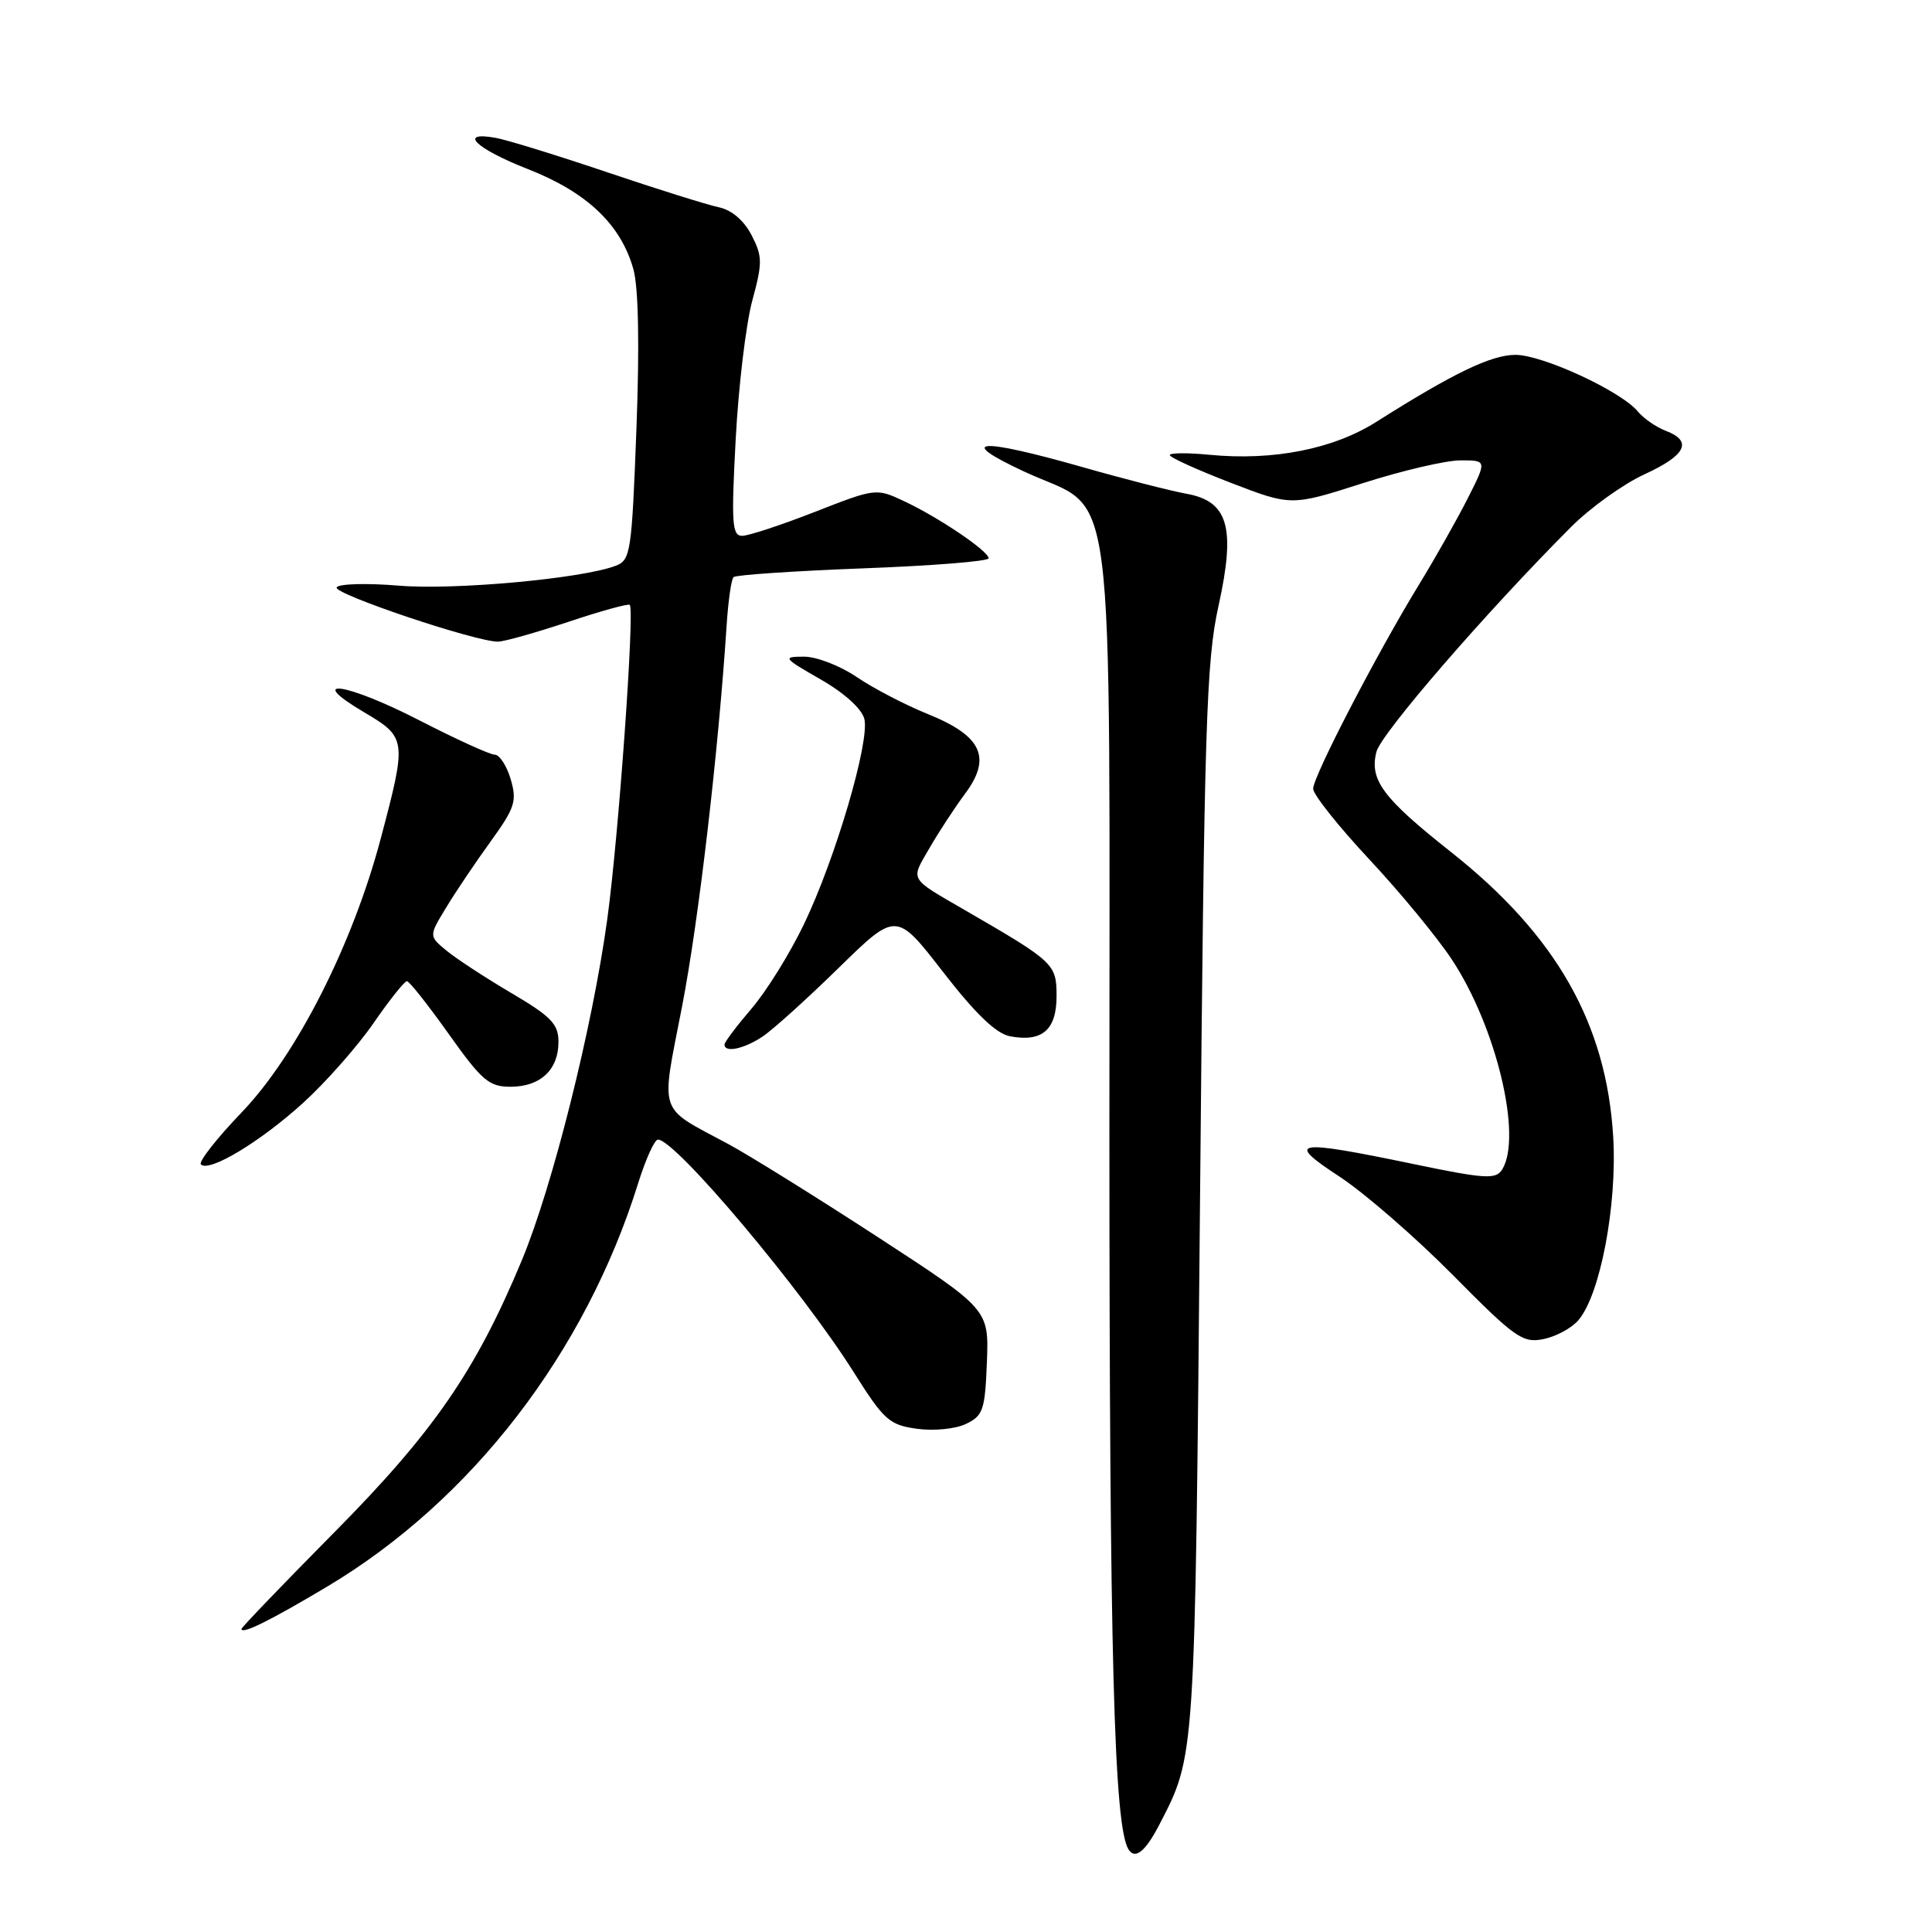 <?xml version="1.0" encoding="UTF-8" standalone="no"?>
<!DOCTYPE svg PUBLIC "-//W3C//DTD SVG 1.1//EN" "http://www.w3.org/Graphics/SVG/1.1/DTD/svg11.dtd" >
<svg xmlns="http://www.w3.org/2000/svg" xmlns:xlink="http://www.w3.org/1999/xlink" version="1.1" viewBox="0 0 256 256">
 <g >
 <path fill="currentColor"
d=" M 153.59 241.83 C 158.41 232.50 158.33 233.73 159.01 159.00 C 159.57 96.07 159.83 87.62 161.46 80.28 C 163.76 69.85 162.76 66.40 157.14 65.41 C 155.14 65.05 148.95 63.47 143.39 61.88 C 129.62 57.96 126.52 58.21 135.72 62.49 C 148.08 68.25 146.99 59.83 147.00 150.00 C 147.01 219.44 147.61 241.95 149.53 245.05 C 150.39 246.44 151.76 245.36 153.59 241.83 Z  M 43.39 210.21 C 62.49 198.80 77.57 179.23 84.57 156.75 C 85.56 153.59 86.73 151.00 87.18 151.00 C 89.51 151.00 106.26 170.91 113.16 181.88 C 117.13 188.18 117.84 188.81 121.49 189.32 C 123.74 189.63 126.59 189.35 127.99 188.68 C 130.27 187.59 130.52 186.84 130.77 180.49 C 131.03 173.50 131.03 173.50 116.27 163.89 C 108.15 158.61 99.25 153.07 96.50 151.59 C 87.05 146.51 87.54 147.98 90.38 133.35 C 92.58 121.99 95.19 99.62 96.29 82.75 C 96.50 79.59 96.90 76.76 97.20 76.47 C 97.49 76.18 105.21 75.66 114.36 75.31 C 123.51 74.97 131.00 74.37 131.00 73.98 C 131.00 73.03 124.39 68.56 119.78 66.40 C 116.09 64.67 116.00 64.69 107.97 67.83 C 103.52 69.57 99.18 71.00 98.34 71.00 C 97.00 71.00 96.89 69.35 97.48 58.25 C 97.85 51.24 98.84 42.97 99.67 39.88 C 101.05 34.79 101.04 33.97 99.58 31.15 C 98.56 29.19 96.95 27.82 95.23 27.46 C 93.73 27.14 87.10 25.07 80.50 22.84 C 73.90 20.61 67.26 18.56 65.75 18.28 C 60.59 17.33 62.99 19.68 69.96 22.41 C 77.80 25.49 82.29 29.76 83.94 35.72 C 84.60 38.13 84.75 45.79 84.33 56.84 C 83.71 73.22 83.56 74.22 81.58 74.97 C 77.11 76.67 60.22 78.22 52.82 77.60 C 48.60 77.25 44.90 77.35 44.61 77.83 C 44.08 78.67 63.07 85.06 66.00 85.02 C 66.82 85.01 71.01 83.83 75.31 82.40 C 79.61 80.96 83.27 79.95 83.45 80.15 C 84.11 80.88 81.96 110.96 80.46 121.85 C 78.49 136.18 73.21 157.24 69.14 167.01 C 63.05 181.63 57.47 189.73 44.35 202.99 C 37.56 209.85 32.00 215.64 32.00 215.84 C 32.00 216.62 35.78 214.75 43.39 210.21 Z  M 209.13 174.95 C 212.03 171.61 214.29 159.74 213.76 150.69 C 212.88 135.66 206.21 123.93 192.28 112.91 C 183.24 105.76 181.44 103.35 182.38 99.63 C 182.99 97.20 196.87 81.16 208.15 69.85 C 210.70 67.29 215.09 64.14 217.90 62.85 C 223.42 60.32 224.33 58.45 220.71 57.08 C 219.45 56.60 217.79 55.45 217.02 54.52 C 214.77 51.81 204.35 47.00 200.78 47.02 C 197.57 47.04 192.60 49.43 182.40 55.88 C 176.68 59.51 168.71 61.08 160.25 60.26 C 157.36 59.98 155.00 60.00 155.00 60.30 C 155.00 60.61 158.62 62.25 163.05 63.96 C 171.10 67.06 171.10 67.06 180.56 64.03 C 185.77 62.36 191.60 61.00 193.53 61.00 C 197.03 61.00 197.03 61.00 194.47 66.06 C 193.06 68.84 190.18 73.94 188.07 77.39 C 182.49 86.50 174.00 102.87 174.00 104.51 C 174.00 105.28 177.34 109.48 181.41 113.84 C 185.49 118.20 190.42 124.18 192.37 127.13 C 198.28 136.06 201.76 150.66 199.03 154.99 C 198.20 156.30 196.75 156.21 187.29 154.24 C 171.45 150.95 170.23 151.16 177.51 155.92 C 180.80 158.08 187.55 163.94 192.50 168.94 C 200.74 177.27 201.75 177.99 204.50 177.44 C 206.15 177.11 208.24 175.99 209.13 174.95 Z  M 40.23 146.08 C 43.25 143.32 47.43 138.57 49.52 135.53 C 51.62 132.49 53.60 130.01 53.92 130.01 C 54.24 130.02 56.73 133.17 59.46 137.01 C 63.85 143.19 64.80 144.00 67.64 144.00 C 71.60 144.00 74.00 141.76 74.00 138.06 C 74.00 135.69 73.05 134.70 67.75 131.58 C 64.31 129.55 60.45 127.03 59.16 125.96 C 56.82 124.03 56.82 124.03 59.11 120.27 C 60.36 118.19 63.02 114.25 65.01 111.50 C 68.24 107.03 68.52 106.15 67.67 103.25 C 67.14 101.46 66.19 100.00 65.56 100.00 C 64.93 100.00 60.43 97.95 55.57 95.45 C 45.89 90.47 40.25 89.65 48.25 94.38 C 53.88 97.71 53.92 98.00 50.48 111.00 C 46.74 125.16 39.30 139.82 32.00 147.42 C 28.70 150.86 26.28 153.95 26.62 154.29 C 27.72 155.39 34.56 151.25 40.23 146.08 Z  M 101.03 137.36 C 102.39 136.46 106.93 132.36 111.13 128.25 C 118.76 120.79 118.76 120.79 124.96 128.79 C 129.27 134.35 131.98 136.95 133.82 137.31 C 138.09 138.12 140.00 136.48 140.00 131.98 C 140.00 127.74 139.69 127.45 128.00 120.68 C 120.35 116.25 120.64 116.74 123.14 112.41 C 124.38 110.26 126.51 107.01 127.87 105.18 C 131.44 100.39 130.11 97.52 123.00 94.64 C 119.97 93.42 115.71 91.20 113.52 89.71 C 111.33 88.22 108.18 87.00 106.52 87.01 C 103.65 87.02 103.76 87.17 108.73 90.02 C 111.88 91.82 114.19 93.92 114.53 95.26 C 115.27 98.25 110.70 113.79 106.51 122.50 C 104.66 126.35 101.54 131.37 99.57 133.66 C 97.61 135.95 96.00 138.08 96.00 138.41 C 96.00 139.53 98.56 139.00 101.03 137.36 Z "/>
</g>
</svg>